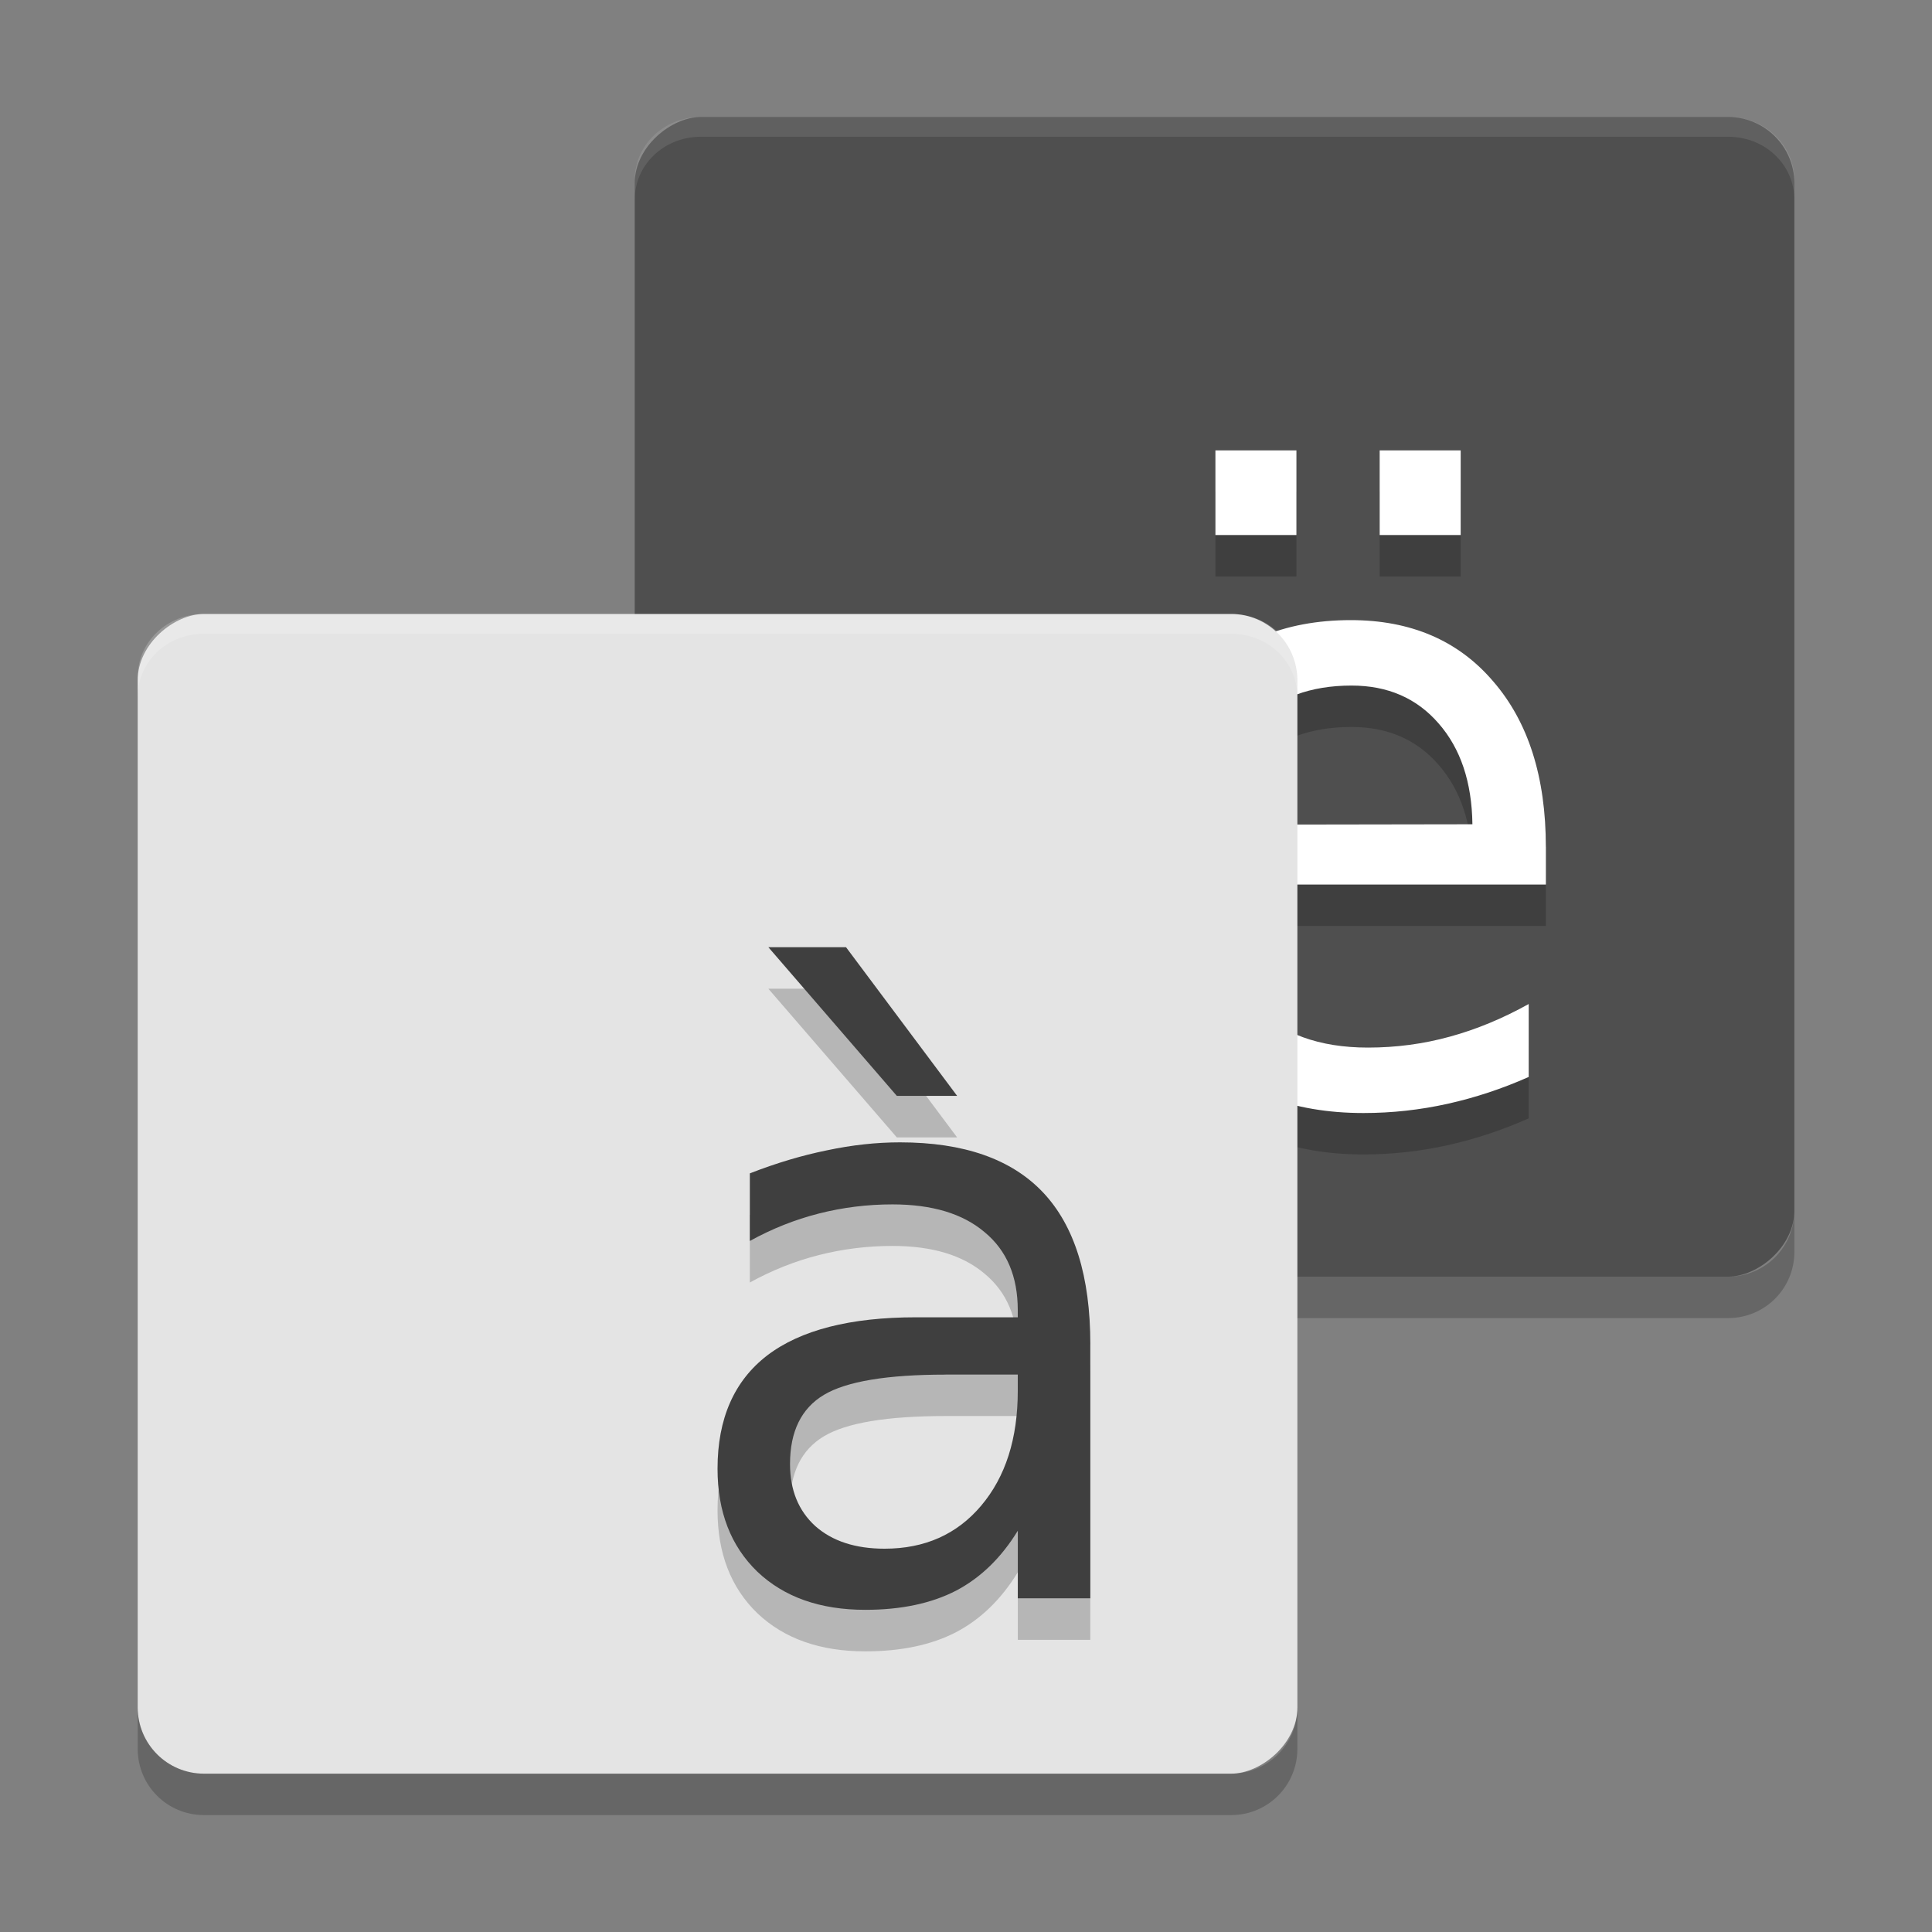 <?xml version="1.0" encoding="UTF-8" standalone="no"?>
<svg
   xmlns:dc="http://purl.org/dc/elements/1.1/"
   xmlns:cc="http://creativecommons.org/ns#"
   xmlns:rdf="http://www.w3.org/1999/02/22-rdf-syntax-ns#"
   xmlns:svg="http://www.w3.org/2000/svg"
   xmlns="http://www.w3.org/2000/svg"
   xmlns:sodipodi="http://sodipodi.sourceforge.net/DTD/sodipodi-0.dtd"
   xmlns:inkscape="http://www.inkscape.org/namespaces/inkscape"
   width="384pt"
   height="384pt"
   version="1.1"
   viewBox="0 0 384 384"
   id="svg33"
   sodipodi:docname="accessories-character-map.svg"
   inkscape:version="0.92.2 2405546, 2018-03-11">
  <rect x="0" y="0" width="384" height="384" fill="#808080" stroke="none"/>
  <sodipodi:namedview
     pagecolor="#ffffff"
     bordercolor="#666666"
     borderopacity="1"
     objecttolerance="10"
     gridtolerance="10"
     guidetolerance="10"
     inkscape:pageopacity="0"
     inkscape:pageshadow="2"
     inkscape:window-width="1366"
     inkscape:window-height="690"
     id="namedview35"
     showgrid="false"
     inkscape:zoom="0.4609375"
     inkscape:cx="-192"
     inkscape:cy="251.66102"
     inkscape:window-x="0"
     inkscape:window-y="0"
     inkscape:window-maximized="1"
     inkscape:current-layer="svg33" />
  <defs
     id="defs19">
    <symbol
       id="glyph0-1"
       overflow="visible">
      <path
         d="M 50.094 -97.062 C 54.688 -97.062 58.957 -96.656 62.906 -95.844 C 66.863 -95.039 70.273 -93.66 73.141 -91.703 C 76.016 -89.754 78.258 -87.113 79.875 -83.781 C 81.488 -80.445 82.297 -76.254 82.297 -71.203 L 82.297 -7.078 L 94.906 -4.547 L 94.906 0 L 67.109 0 L 65.062 -9.5 C 63.988 -8.488 62.535 -7.305 60.703 -5.953 C 58.867 -4.609 56.66 -3.348 54.078 -2.172 C 51.492 -0.992 48.492 -0.004 45.078 0.797 C 41.672 1.609 37.883 2.016 33.719 2.016 C 28.832 2.016 24.719 1.312 21.375 -0.094 C 18.039 -1.508 15.367 -3.477 13.359 -6 C 11.348 -8.531 9.91 -11.531 9.047 -15 C 8.18 -18.469 7.75 -22.223 7.75 -26.266 C 7.75 -30.441 8.285 -34.062 9.359 -37.125 C 10.441 -40.188 11.953 -42.758 13.891 -44.844 C 15.836 -46.938 18.117 -48.641 20.734 -49.953 C 23.359 -51.266 26.195 -52.289 29.25 -53.031 C 32.301 -53.77 35.531 -54.273 38.938 -54.547 C 42.352 -54.816 45.785 -54.984 49.234 -55.047 L 64.422 -55.453 L 64.422 -70.297 C 64.422 -73.129 64.164 -75.707 63.656 -78.031 C 63.156 -80.352 62.312 -82.352 61.125 -84.031 C 59.945 -85.719 58.352 -87.031 56.344 -87.969 C 54.332 -88.914 51.816 -89.391 48.797 -89.391 C 45.348 -89.391 41.863 -88.953 38.344 -88.078 C 34.832 -87.203 31.75 -86.055 29.094 -84.641 L 25.422 -72.828 L 19.391 -72.828 L 19.391 -93.531 C 24.055 -94.469 28.883 -95.289 33.875 -96 C 38.875 -96.707 44.281 -97.062 50.094 -97.062 Z M 64.422 -48.375 L 50.312 -47.984 C 46.07 -47.848 42.406 -47.457 39.312 -46.812 C 36.227 -46.176 33.68 -45.082 31.672 -43.531 C 29.66 -41.977 28.148 -39.852 27.141 -37.156 C 26.141 -34.469 25.641 -31.039 25.641 -26.875 C 25.641 -15.02 30.773 -9.094 41.047 -9.094 C 45.93 -9.094 50.148 -9.613 53.703 -10.656 C 57.254 -11.695 60.828 -13.023 64.422 -14.641 Z M 58.953 -113.031 L 20.812 -140.094 L 20.812 -143.828 L 43.766 -143.828 L 64.875 -116.359 L 64.875 -113.031 Z M 58.953 -113.031"
         id="path2" />
    </symbol>
    <filter
       id="alpha"
       width="100%"
       height="100%"
       x="0%"
       y="0%"
       filterUnits="objectBoundingBox">
      <feColorMatrix
         in="SourceGraphic"
         type="matrix"
         values="0 0 0 0 1 0 0 0 0 1 0 0 0 0 1 0 0 0 1 0"
         id="feColorMatrix5" />
    </filter>
    <mask
       id="mask0">
      <g
         filter="url(#alpha)"
         id="g10">
        <rect
           width="384"
           height="384"
           x="0"
           y="0"
           style="fill:rgb(0%,0%,0%);fill-opacity:0.302"
           id="rect8" />
      </g>
    </mask>
    <clipPath
       id="clip1">
      <rect
         width="384"
         height="384"
         x="0"
         y="0"
         id="rect13" />
    </clipPath>
    <g
       id="surface5"
       clip-path="url(#clip1)">
      <path
         style="fill:rgb(0%,0%,0%)"
         d="M 55.086 327.082 L 55.086 319.957 L 329.152 319.957 L 329.152 334.207 L 55.086 334.207 Z M 55.086 327.082"
         id="path16" />
    </g>
  </defs>
  <g
     transform="matrix(8.232,0,0,8.232,-5.559,-9.677)"
     id="g845">
    <rect
       id="rect2"
       style="fill:#4f4f4f"
       transform="rotate(90)"
       ry="1.6"
       rx="1.6"
       y="-44"
       x="4"
       height="28"
       width="28" />
    <path
       inkscape:connector-curvature="0"
       id="path4"
       d="m 38,22.621 v 0.911 h -8.15 c 0.077,1.282 0.443,2.26 1.098,2.935 0.662,0.668 1.58,1.002 2.755,1.002 0.681,0 1.339,-0.088 1.975,-0.263 0.642,-0.175 1.278,-0.439 1.907,-0.789 v 1.761 c -0.636,0.283 -1.288,0.499 -1.956,0.648 -0.668,0.148 -1.345,0.223 -2.033,0.223 -1.721,0 -3.086,-0.526 -4.094,-1.579 -1.002,-1.053 -1.503,-2.477 -1.503,-4.271 -10e-6,-1.855 0.475,-3.326 1.426,-4.412 0.957,-1.093 2.245,-1.639 3.863,-1.639 1.452,10e-6 2.598,0.493 3.439,1.478 0.848,0.978 1.272,2.311 1.272,3.998 m -1.773,-0.546 c -0.013,-1.019 -0.286,-1.832 -0.819,-2.439 -0.527,-0.607 -1.227,-0.911 -2.1,-0.911 -0.989,10e-6 -1.782,0.293 -2.38,0.88 -0.591,0.587 -0.931,1.413 -1.021,2.479 l 6.32,-0.01 m -2.239,-9.027 h 1.956 v 2.044 h -1.956 v -2.044 m -3.966,0 h 1.956 v 2.044 h -1.956 v -2.044"
       style="opacity:0.2" />
    <path
       inkscape:connector-curvature="0"
       id="path6"
       style="opacity:0.1;fill:#ffffff"
       d="M 44,6 V 5.522 C 44,4.676 43.293,4 42.406,4 H 17.594 C 16.707,4 16,4.676 16,5.522 V 6 c 0,-0.847 0.707,-1.522 1.594,-1.522 h 24.812 c 0.887,0 1.594,0.676 1.594,1.522 z" />
    <path
       inkscape:connector-curvature="0"
       id="path8"
       style="fill:#ffffff"
       d="m 38,21.621 v 0.911 h -8.15 c 0.077,1.282 0.443,2.26 1.098,2.935 0.662,0.668 1.58,1.002 2.755,1.002 0.681,0 1.339,-0.088 1.975,-0.263 0.642,-0.175 1.278,-0.439 1.907,-0.789 v 1.761 c -0.636,0.283 -1.288,0.499 -1.956,0.648 -0.668,0.148 -1.345,0.223 -2.033,0.223 -1.721,0 -3.086,-0.526 -4.094,-1.579 -1.002,-1.053 -1.503,-2.477 -1.503,-4.271 -10e-6,-1.855 0.475,-3.326 1.426,-4.412 0.957,-1.093 2.245,-1.639 3.863,-1.639 1.452,10e-6 2.598,0.493 3.439,1.478 0.848,0.978 1.272,2.311 1.272,3.998 m -1.773,-0.546 c -0.013,-1.019 -0.286,-1.832 -0.819,-2.439 -0.527,-0.607 -1.227,-0.911 -2.1,-0.911 -0.989,10e-6 -1.782,0.293 -2.38,0.88 -0.591,0.587 -0.931,1.413 -1.021,2.479 l 6.32,-0.01 m -2.239,-9.027 h 1.956 v 2.044 h -1.956 v -2.044 m -3.966,0 h 1.956 v 2.044 h -1.956 v -2.044" />
    <path
       style="opacity:0.2"
       inkscape:connector-curvature="0"
       id="path10"
       d="m 16,30.4 v 1 c 0,0.887 0.713,1.6 1.6,1.6 H 42.401 C 43.287,33 44,32.287 44,31.4 v -1 C 44,31.287 43.287,32 42.4,32 H 17.6 C 16.713,32 16,31.287 16,30.4 Z" />
    <rect
       style="fill:#e4e4e4"
       id="rect12"
       transform="rotate(90)"
       ry="1.6"
       rx="1.6"
       y="-32"
       x="16"
       height="28"
       width="28" />
    <path
       inkscape:connector-curvature="0"
       id="path14"
       d="m 23.508,35.365 c -1.414,10e-6 -2.394,0.163 -2.94,0.489 -0.545,0.326 -0.818,0.883 -0.818,1.67 0,0.627 0.203,1.126 0.609,1.497 0.412,0.365 0.97,0.547 1.674,0.547 0.97,0 1.747,-0.346 2.331,-1.037 0.59,-0.697 0.885,-1.622 0.885,-2.774 V 35.365 h -1.741 m 3.492,-0.73 v 6.133 h -1.75 V 39.137 c -0.4,0.653 -0.897,1.136 -1.494,1.449 -0.596,0.307 -1.326,0.461 -2.188,0.461 -1.091,0 -1.96,-0.307 -2.607,-0.921 -0.641,-0.62 -0.961,-1.449 -0.961,-2.485 0,-1.209 0.4,-2.121 1.199,-2.736 0.805,-0.614 2.004,-0.921 3.596,-0.921 h 2.454 v -0.173 c -9e-6,-0.813 -0.266,-1.44 -0.799,-1.881 -0.526,-0.448 -1.268,-0.672 -2.226,-0.672 -0.609,10e-6 -1.202,0.074 -1.779,0.221 -0.577,0.147 -1.132,0.368 -1.665,0.662 v -1.632 c 0.641,-0.25 1.262,-0.435 1.865,-0.557 0.603,-0.128 1.189,-0.192 1.76,-0.192 1.541,10e-6 2.692,0.403 3.454,1.209 0.761,0.806 1.142,2.028 1.142,3.667 m -5.899,-9.588 2.683,3.59 h -1.456 l -3.102,-3.59 h 1.874"
       style="opacity:0.2" />
    <path
       inkscape:connector-curvature="0"
       id="path16-3"
       style="fill:#3f3f3f"
       d="m 23.508,34.365 c -1.414,10e-6 -2.394,0.163 -2.94,0.489 -0.545,0.326 -0.818,0.883 -0.818,1.67 0,0.627 0.203,1.126 0.609,1.497 0.412,0.365 0.97,0.547 1.674,0.547 0.97,0 1.747,-0.346 2.331,-1.037 0.59,-0.697 0.885,-1.622 0.885,-2.774 v -0.394 h -1.741 m 3.492,-0.73 v 6.133 h -1.75 v -1.632 c -0.4,0.653 -0.897,1.136 -1.494,1.449 -0.596,0.307 -1.326,0.461 -2.188,0.461 -1.091,0 -1.96,-0.307 -2.607,-0.921 -0.641,-0.62 -0.961,-1.449 -0.961,-2.485 0,-1.209 0.4,-2.121 1.199,-2.736 0.805,-0.614 2.004,-0.921 3.596,-0.921 h 2.454 v -0.173 c -9e-6,-0.813 -0.266,-1.44 -0.799,-1.881 -0.526,-0.448 -1.268,-0.672 -2.226,-0.672 -0.609,10e-6 -1.202,0.074 -1.779,0.221 -0.577,0.147 -1.132,0.368 -1.665,0.662 v -1.632 c 0.641,-0.25 1.262,-0.435 1.865,-0.557 0.603,-0.128 1.189,-0.192 1.76,-0.192 1.541,10e-6 2.692,0.403 3.454,1.209 0.761,0.806 1.142,2.028 1.142,3.667 m -5.899,-9.588 2.683,3.59 h -1.456 l -3.102,-3.59 h 1.874" />
    <path
       style="opacity:0.2;fill:#ffffff"
       inkscape:connector-curvature="0"
       id="path18"
       d="m 32,18 v -0.478 c 0,-0.846 -0.707,-1.522 -1.594,-1.522 H 5.594 c -0.887,0 -1.594,0.676 -1.594,1.522 v 0.478 c 0,-0.847 0.707,-1.522 1.594,-1.522 h 24.812 c 0.887,0 1.594,0.675 1.594,1.522 z" />
    <path
       style="opacity:0.2"
       inkscape:connector-curvature="0"
       id="path20"
       d="m 4,42.4 v 1 C 4,44.287 4.713,45 5.6,45 h 24.8 c 0.887,0 1.6,-0.713 1.6,-1.6 v -1 c 0,0.887 -0.713,1.6 -1.6,1.6 h -24.8 c -0.887,0 -1.6,-0.713 -1.6,-1.6 z" />
  </g>
</svg>
